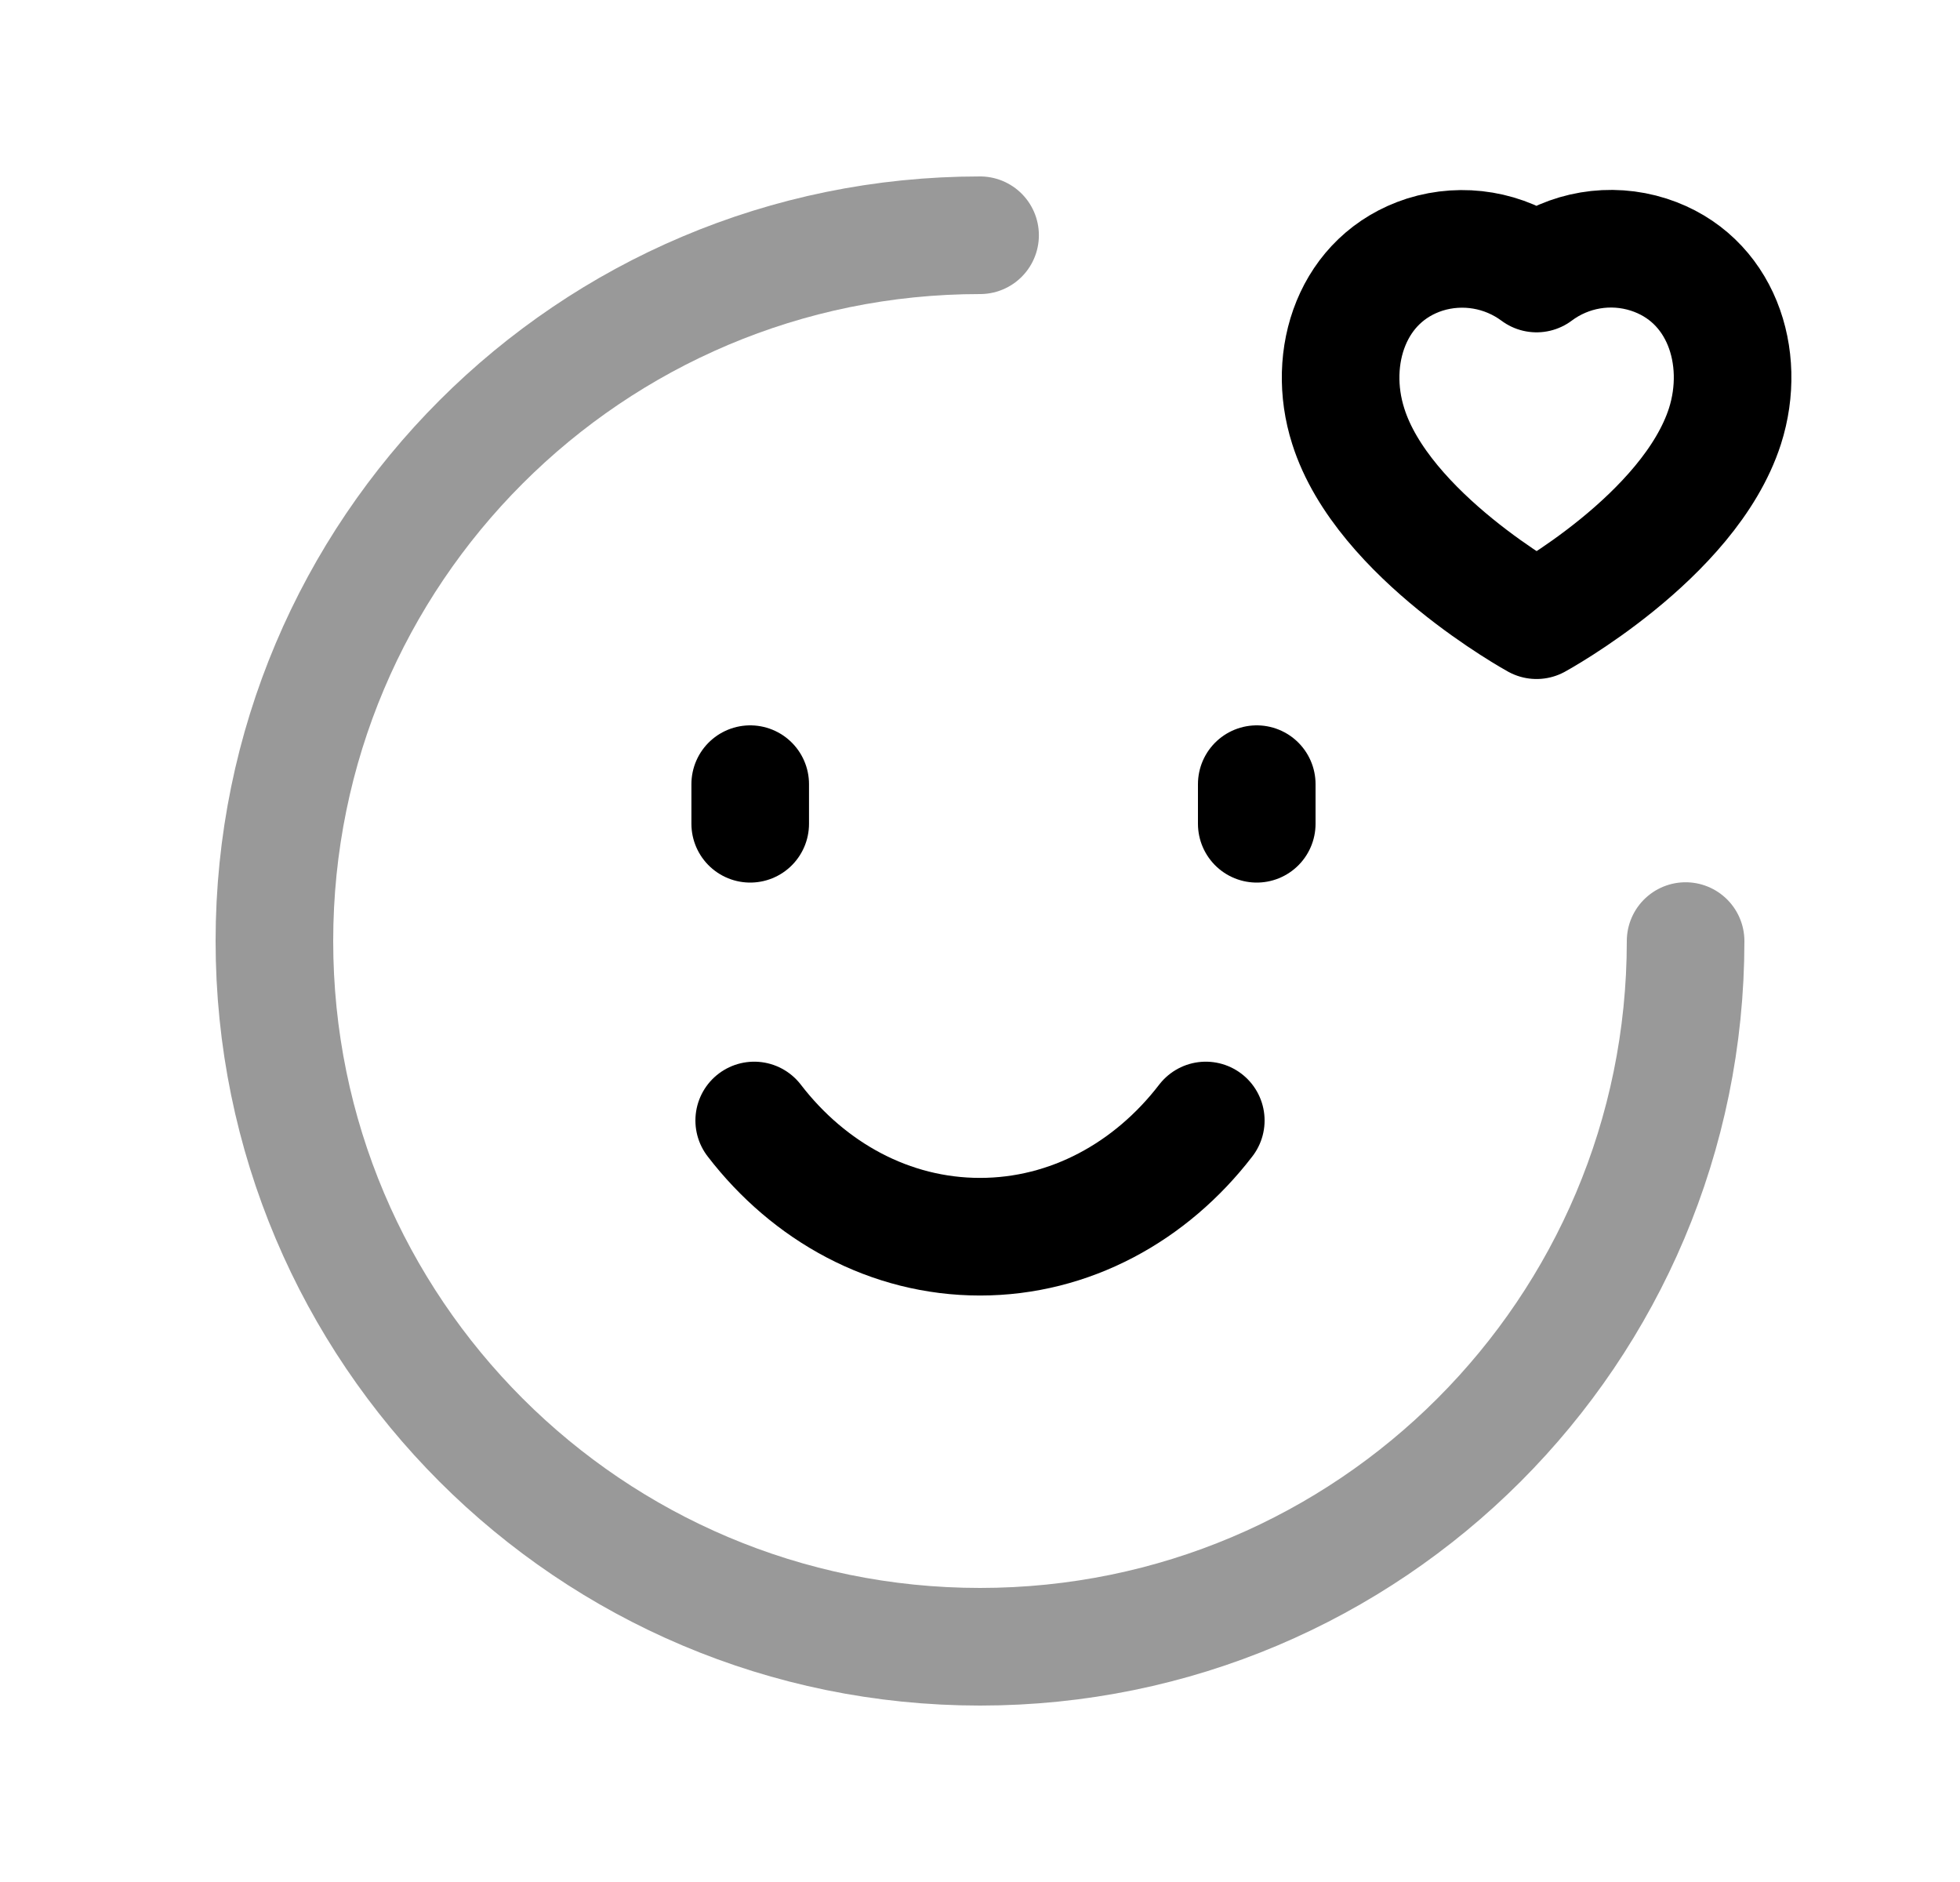 <svg width="25" height="24" viewBox="0 0 25 24" fill="none" xmlns="http://www.w3.org/2000/svg">
<path opacity="0.4" d="M21.5 12.001C21.5 16.971 17.471 21 12.501 21C7.529 21 3.5 16.971 3.5 12.001C3.5 7.029 7.529 3 12.501 3" stroke="black" stroke-width="1.5" stroke-linecap="round" stroke-linejoin="round"/>
<path d="M9.569 10.505V10M16.03 10.505V10" stroke="black" stroke-width="1.5" stroke-linecap="round" stroke-linejoin="round"/>
<path d="M9.62 14.289C10.321 15.201 11.354 15.771 12.5 15.771C13.646 15.771 14.679 15.201 15.38 14.289" stroke="black" stroke-width="1.5" stroke-linecap="round" stroke-linejoin="round"/>
<path fill-rule="evenodd" clip-rule="evenodd" d="M22.002 5.435C22.284 4.553 21.954 3.545 21.029 3.247C20.541 3.091 20.009 3.181 19.599 3.488C19.19 3.184 18.66 3.094 18.173 3.247C17.247 3.545 16.915 4.553 17.197 5.435C17.637 6.832 19.599 7.909 19.599 7.909C19.599 7.909 21.547 6.848 22.002 5.435Z" stroke="black" stroke-width="1.5" stroke-linecap="round" stroke-linejoin="round"/>
</svg>